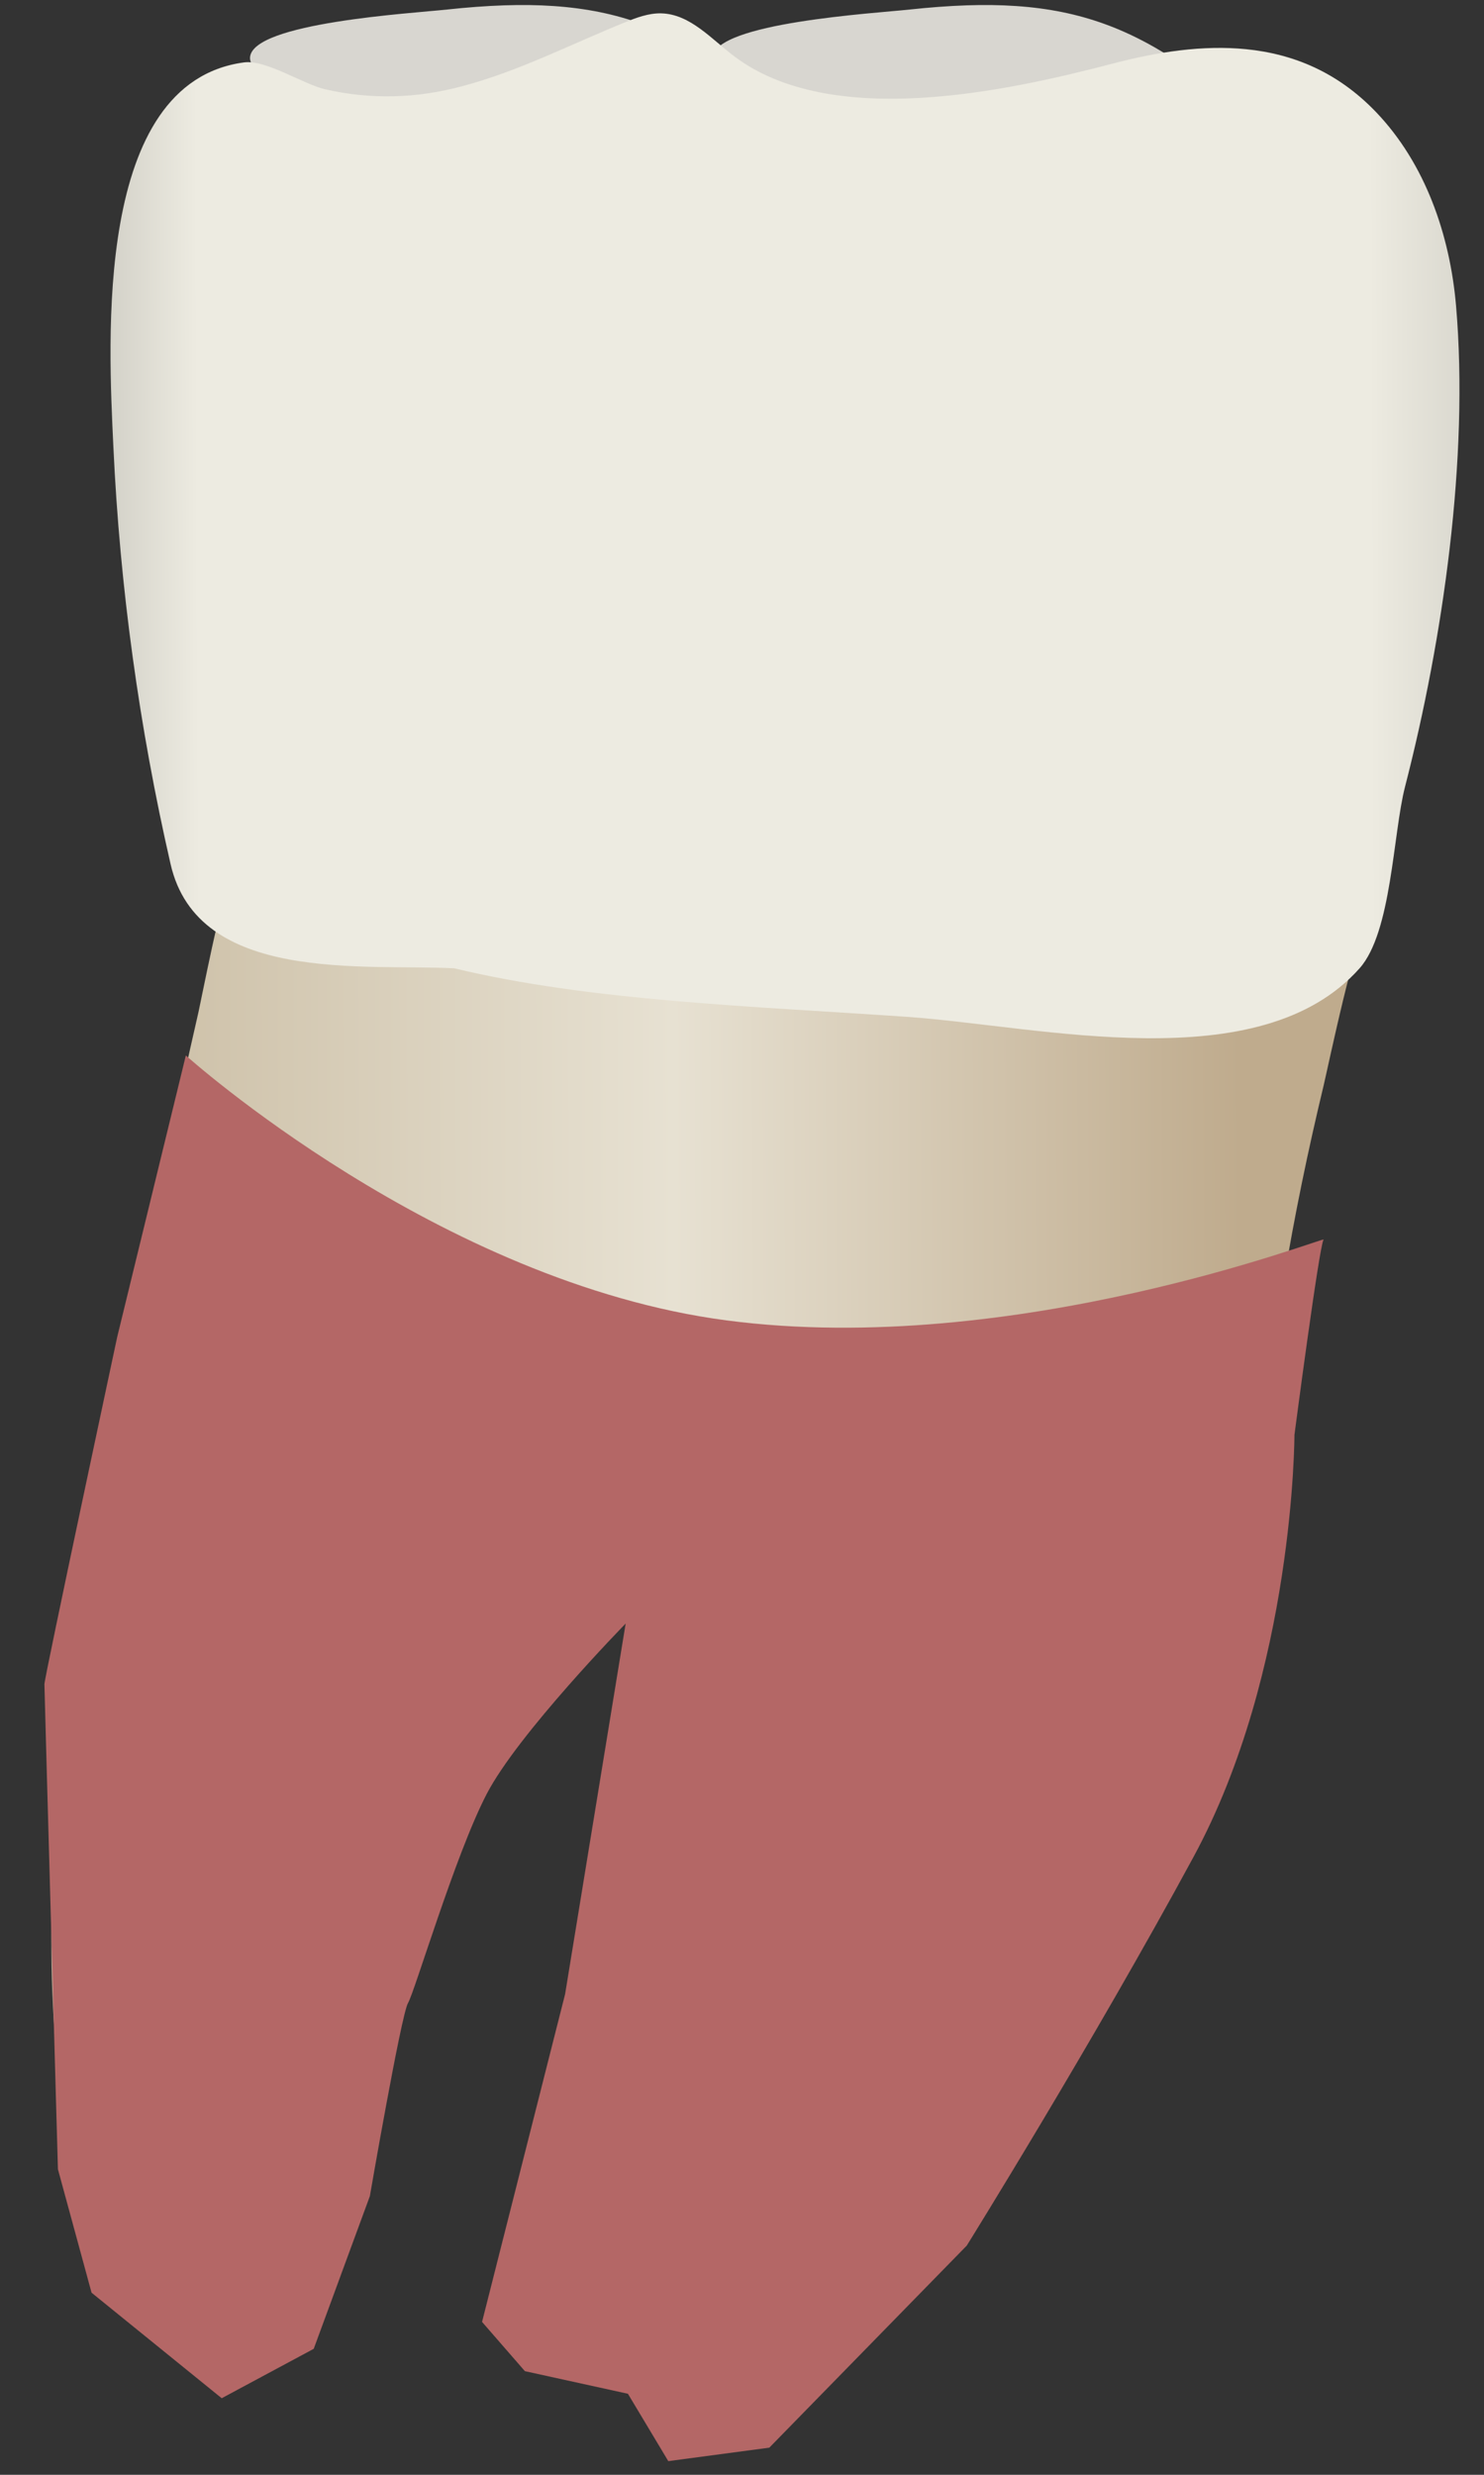 <svg width="30" height="50" viewBox="0 0 30 50" fill="none" xmlns="http://www.w3.org/2000/svg">
<rect x="0" y="0" width="30" height="50" fill="#333333" stroke="none"/>
<path d="M20.541 0.122C21.854 0.211 22.868 0.597 23.946 1.337C24.238 1.537 24.514 1.779 24.456 2.066C24.188 3.405 14.312 2.329 14.407 1.155C14.466 0.457 17.677 0.27 18.396 0.192C19.208 0.105 19.91 0.079 20.541 0.122Z" fill="#D8D6D0"/>
<path d="M11.19 0.122C12.503 0.211 13.516 0.597 14.594 1.337C14.886 1.537 15.162 1.779 15.105 2.066C14.836 3.405 4.961 2.329 5.055 1.155C5.114 0.457 8.326 0.27 9.045 0.192C9.857 0.105 10.558 0.079 11.19 0.122Z" fill="#D8D6D0"/>
<path d="M10.371 45.488C9.695 47.651 11.29 48.534 12.772 47.252C15.636 44.773 17.294 40.797 18.752 37.155C19.427 35.468 22.326 29.537 20.8 28.103C19.287 26.681 13.354 29.39 13.05 33.196C12.886 35.26 12.816 37.331 12.461 39.396C12.075 41.641 11.033 43.368 10.371 45.488Z" fill="url(#paint0_linear_83_8130)"/>
<path d="M27.149 20.216C26.962 20.991 26.795 21.779 26.758 21.931C26.443 23.239 26.169 24.557 25.95 25.885C25.771 26.969 25.627 28.06 25.521 29.155C25.417 30.215 25.508 31.383 25.305 32.423C25.106 33.448 24.741 34.523 24.396 35.513C23.359 38.486 21.789 41.252 19.924 43.781C18.989 45.049 17.977 46.261 16.909 47.42C16.253 48.132 14.859 50.241 13.699 49.365C13.264 49.036 13.09 48.45 13.118 47.905C13.146 47.36 13.346 46.841 13.535 46.329C14.992 42.381 16.377 37.492 15.558 33.256C15.473 32.814 15.339 32.358 15.023 32.04C14.608 31.622 13.943 31.528 13.375 31.684C12.807 31.841 12.322 32.212 11.9 32.623C10.448 34.031 9.417 36.011 8.53 37.812C7.859 39.176 7.366 40.629 7.082 42.123C6.811 43.553 7.041 45.253 6.467 46.594C6.145 47.346 5.428 47.991 4.611 47.968C3.974 47.95 3.411 47.54 2.991 47.061C1.445 45.296 1.149 42.483 1.058 40.232C0.945 37.396 1.349 34.57 1.788 31.776C2.387 27.972 3.156 24.193 4.014 20.44C4.048 20.295 4.515 17.927 4.609 17.93C4.609 17.93 27.484 18.564 27.694 18.57C27.577 18.569 27.351 19.385 27.149 20.216Z" fill="url(#paint1_linear_83_8130)"/>
<path d="M25.191 0.994C26.144 1.089 27.042 1.456 27.816 2.263C28.812 3.302 29.311 4.744 29.435 6.178C29.699 9.256 29.172 12.916 28.403 15.898C28.159 16.844 28.135 18.833 27.485 19.563C25.464 21.836 21.022 20.73 18.334 20.544C15.255 20.33 11.941 20.228 9.182 19.563C7.356 19.472 4.003 19.876 3.449 17.461C2.814 14.693 2.423 11.863 2.292 9.026C2.194 6.907 1.885 1.669 4.932 1.261C5.378 1.201 6.13 1.703 6.577 1.805C7.509 2.017 8.419 1.988 9.344 1.742C10.483 1.44 11.54 0.895 12.631 0.452C12.868 0.356 13.115 0.263 13.371 0.27C13.954 0.286 14.382 0.791 14.848 1.141C16.811 2.616 20.33 1.851 22.497 1.284C23.407 1.046 24.322 0.907 25.191 0.994Z" fill="url(#paint2_linear_83_8130)"/>
<path d="M26.168 28.991C26.168 28.991 26.168 33.755 24.126 37.52C22.085 41.286 19.544 45.369 19.544 45.369L15.552 49.452L13.51 49.724L12.694 48.363L10.611 47.906L9.745 46.911L11.424 40.288L12.648 32.802C12.648 32.802 10.471 35.025 9.836 36.25C9.201 37.475 8.384 40.242 8.248 40.469C8.112 40.696 7.477 44.37 7.477 44.37L6.342 47.455L4.482 48.453L1.851 46.321L1.171 43.826C1.171 43.826 0.898 34.163 0.898 34.027C0.898 33.891 2.371 27.005 2.371 27.005L3.757 21.324C3.757 21.324 8.86 25.912 14.69 26.677C20.52 27.443 26.803 24.976 26.757 25.044C26.667 25.18 26.168 28.991 26.168 28.991Z" fill="#B46766"/>
<defs>
<linearGradient id="paint0_linear_83_8130" x1="18.123" y1="27.191" x2="10.362" y2="71.483" gradientUnits="userSpaceOnUse">
<stop offset="0.16" stop-color="#BFAB8D"/>
<stop offset="0.508" stop-color="#E7E1D2"/>
<stop offset="0.73" stop-color="#CCBFA6"/>
</linearGradient>
<linearGradient id="paint1_linear_83_8130" x1="25.107" y1="33.697" x2="2.58" y2="33.778" gradientUnits="userSpaceOnUse">
<stop stop-color="#BFAB8D"/>
<stop offset="0.508" stop-color="#E7E1D2"/>
<stop offset="1" stop-color="#CCBFA6"/>
</linearGradient>
<linearGradient id="paint2_linear_83_8130" x1="36.605" y1="10.557" x2="-2.149" y2="10.697" gradientUnits="userSpaceOnUse">
<stop stop-color="#94938C"/>
<stop offset="0.23" stop-color="#EDEBE1"/>
<stop offset="0.841" stop-color="#EDEBE1"/>
<stop offset="1" stop-color="#94938C"/>
</linearGradient>
</defs>
</svg>
